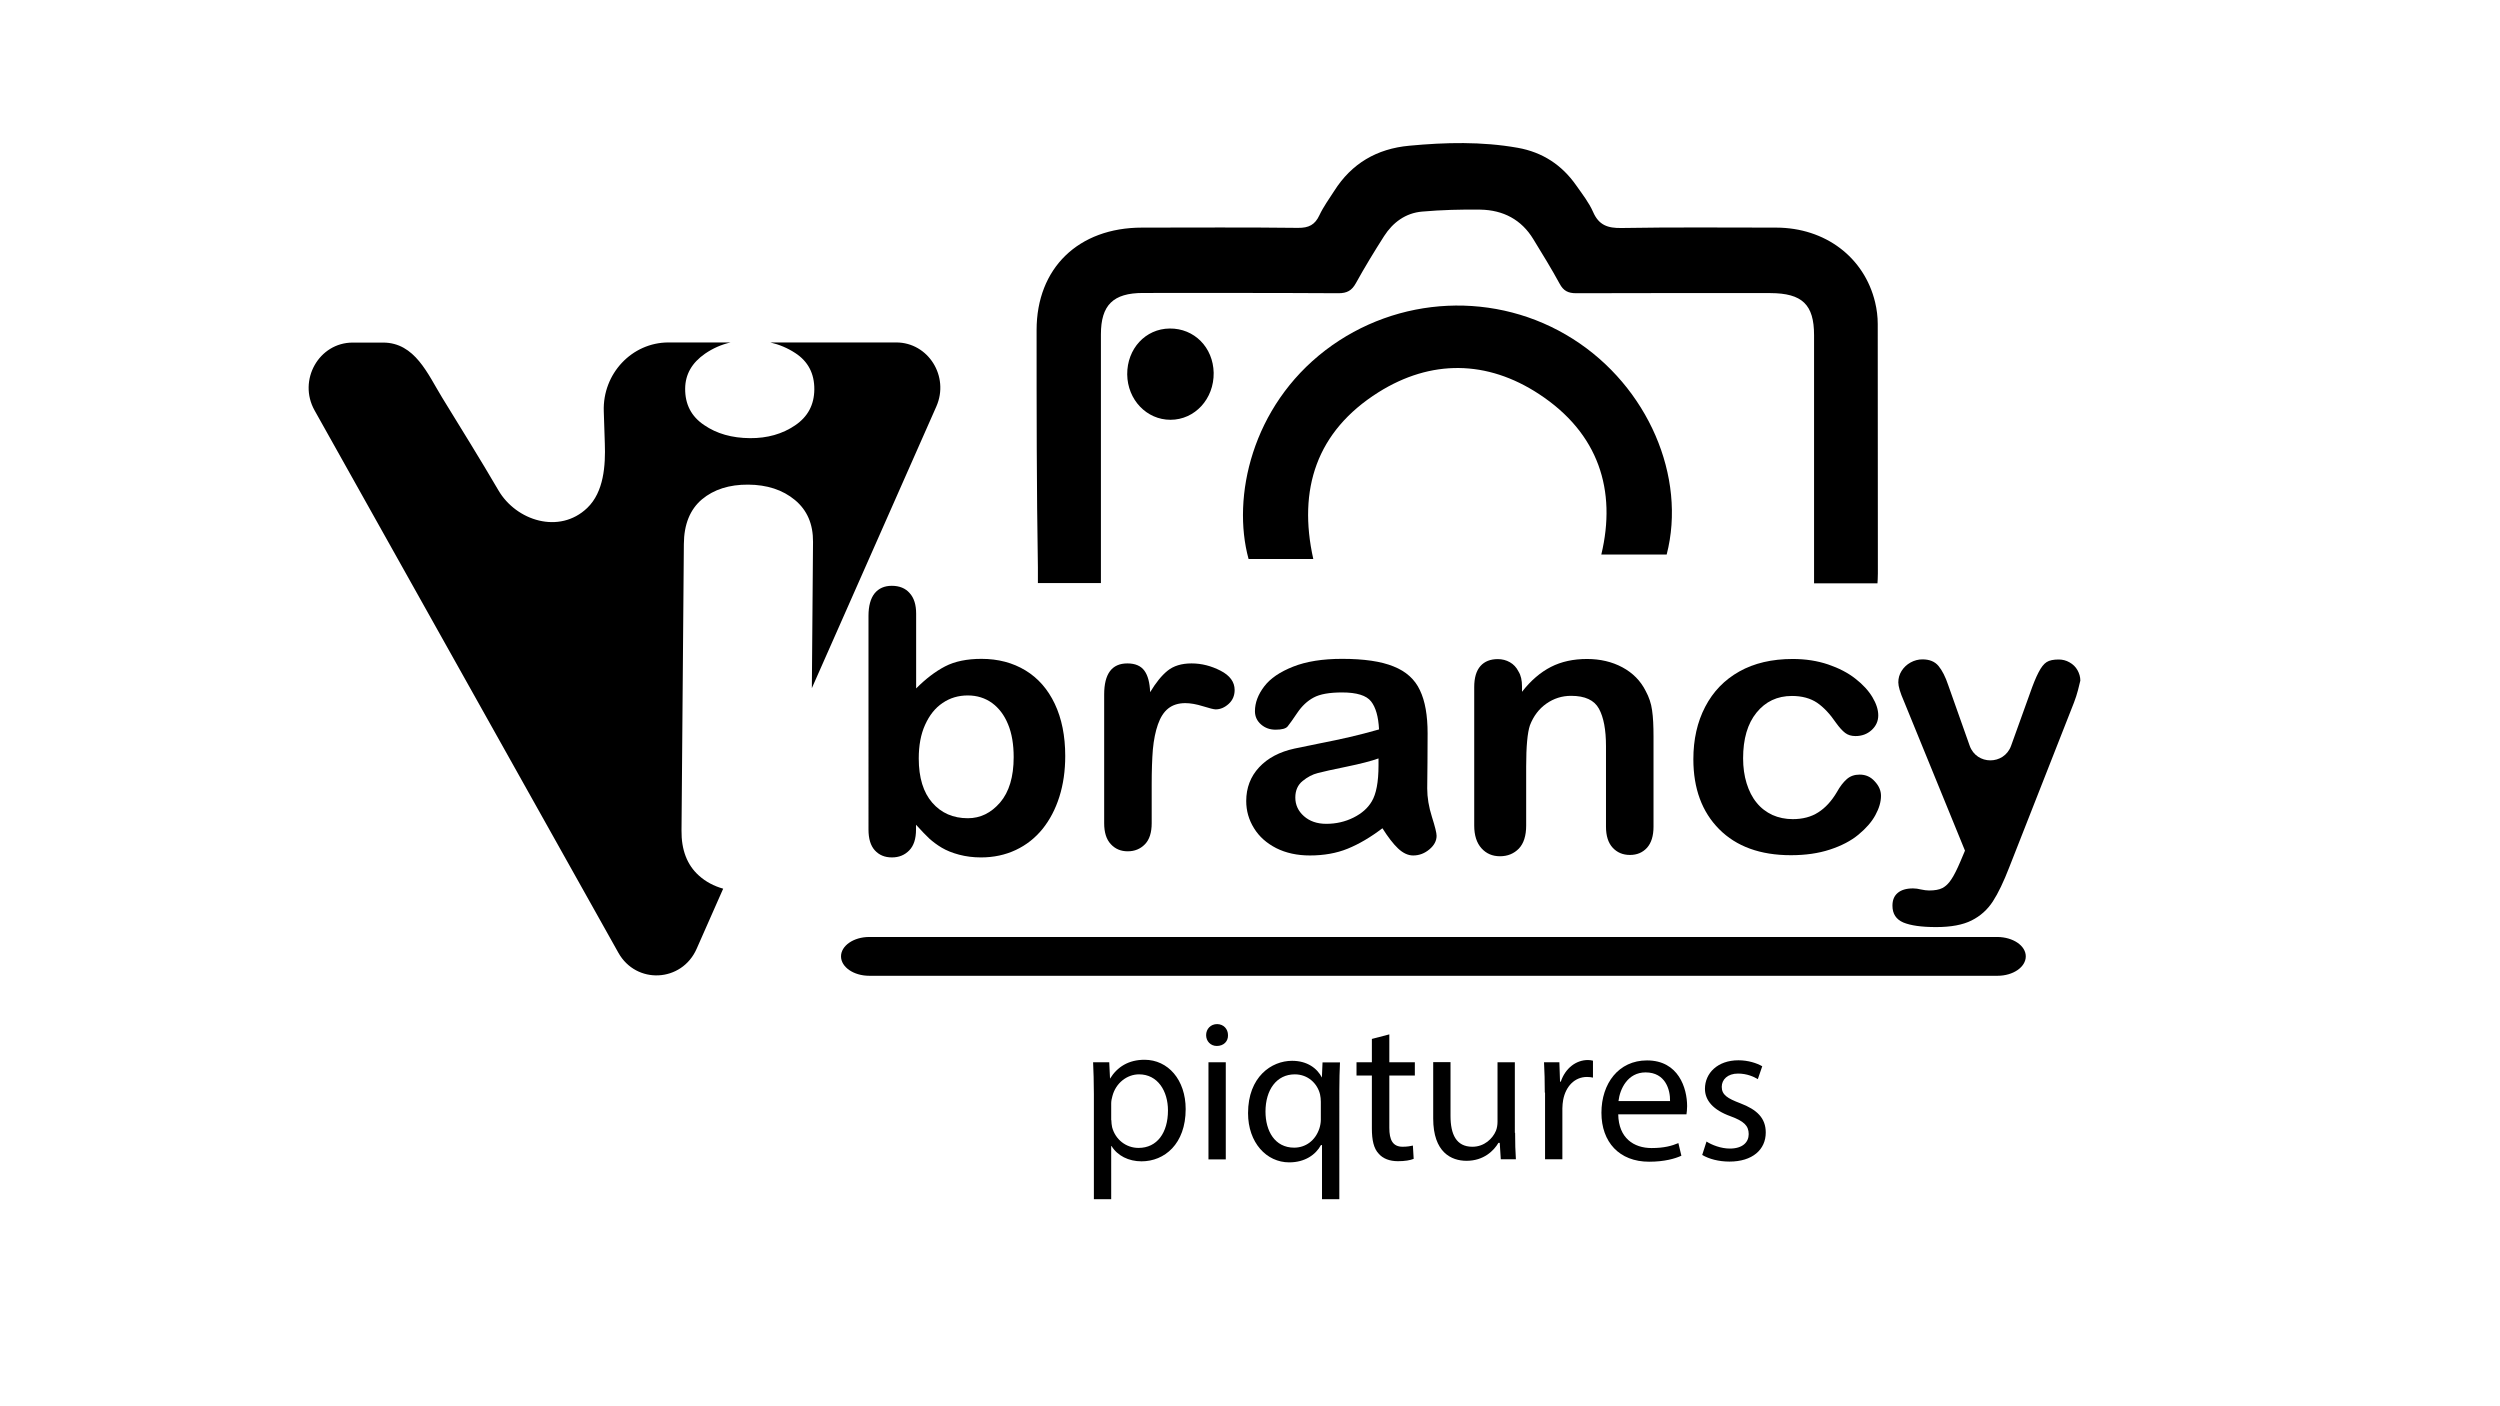 <?xml version="1.0" encoding="utf-8"?>
<!-- Generator: Adobe Illustrator 23.0.1, SVG Export Plug-In . SVG Version: 6.00 Build 0)  -->
<svg version="1.1" xmlns="http://www.w3.org/2000/svg" xmlns:xlink="http://www.w3.org/1999/xlink" x="0px" y="0px"
	 viewBox="0 0 1920 1080" style="enable-background:new 0 0 1920 1080;" xml:space="preserve">
<g id="Layer_4">
	<g>
		<path d="M703.6,471.3v57.4c7.3-7.3,14.7-13,22.2-16.9c7.5-3.9,16.9-5.8,28-5.8c12.8,0,24.1,3,33.8,8.9
			c9.7,5.9,17.2,14.5,22.5,25.7c5.3,11.2,8,24.6,8,40c0,11.4-1.5,21.8-4.5,31.3c-3,9.5-7.3,17.7-12.9,24.7
			c-5.7,7-12.5,12.4-20.6,16.2c-8.1,3.8-17,5.7-26.7,5.7c-5.9,0-11.5-0.7-16.8-2.1s-9.7-3.2-13.4-5.4c-3.7-2.2-6.8-4.6-9.4-6.9
			c-2.6-2.4-6-6-10.3-10.7v3.7c0,7.1-1.7,12.4-5.2,16c-3.5,3.6-7.9,5.4-13.3,5.4c-5.5,0-9.8-1.8-13.1-5.4c-3.3-3.6-4.9-9-4.9-16V473
			c0-7.6,1.6-13.4,4.7-17.3c3.2-3.9,7.6-5.8,13.2-5.8c5.9,0,10.5,1.9,13.7,5.6C702,459.2,703.6,464.5,703.6,471.3z M705.6,582.5
			c0,14.7,3.5,26.1,10.4,34c6.9,7.9,16,11.9,27.3,11.9c9.6,0,17.8-4,24.8-12.1c6.9-8.1,10.4-19.7,10.4-34.8c0-9.8-1.4-18.2-4.3-25.2
			c-2.9-7.1-7-12.5-12.3-16.4c-5.3-3.8-11.5-5.8-18.6-5.8c-7.3,0-13.7,1.9-19.4,5.8c-5.7,3.8-10.1,9.4-13.4,16.7
			C707.2,563.8,705.6,572.5,705.6,582.5z"/>
		<path d="M884.5,602.6v29.6c0,7.2-1.7,12.6-5.2,16.2c-3.5,3.6-7.9,5.4-13.2,5.4c-5.3,0-9.6-1.8-13-5.5c-3.4-3.6-5.1-9-5.1-16.1
			v-98.8c0-15.9,5.9-23.9,17.8-23.9c6.1,0,10.4,1.9,13.1,5.6c2.7,3.7,4.1,9.2,4.4,16.5c4.4-7.3,8.8-12.8,13.4-16.5
			c4.6-3.7,10.7-5.6,18.4-5.6c7.7,0,15.1,1.9,22.3,5.6c7.2,3.7,10.8,8.7,10.8,14.8c0,4.3-1.5,7.9-4.6,10.7c-3.1,2.8-6.4,4.2-10,4.2
			c-1.3,0-4.6-0.8-9.7-2.4c-5.1-1.6-9.7-2.4-13.6-2.4c-5.3,0-9.7,1.4-13.1,4.1c-3.4,2.7-6,6.8-7.9,12.2c-1.9,5.4-3.2,11.8-3.9,19.2
			C884.8,582.9,884.5,592,884.5,602.6z"/>
		<path d="M1061.7,636.1c-9.2,7-18.1,12.2-26.7,15.7c-8.6,3.5-18.3,5.2-29,5.2c-9.8,0-18.4-1.9-25.8-5.6
			c-7.4-3.8-13.1-8.8-17.1-15.3c-4-6.4-6-13.4-6-20.9c0-10.1,3.3-18.8,9.9-25.9c6.6-7.1,15.7-11.9,27.2-14.4c2.4-0.5,8.4-1.8,18-3.7
			c9.6-1.9,17.8-3.6,24.6-5.2c6.8-1.6,14.3-3.5,22.3-5.8c-0.5-9.8-2.5-16.9-6.1-21.5c-3.6-4.6-11-6.9-22.3-6.9
			c-9.7,0-17,1.3-21.8,3.9c-4.9,2.6-9.1,6.6-12.6,11.8c-3.5,5.2-6,8.7-7.4,10.4c-1.4,1.7-4.5,2.5-9.3,2.5c-4.3,0-8-1.3-11.1-4
			c-3.1-2.7-4.7-6.1-4.7-10.2c0-6.5,2.4-12.8,7.1-19c4.7-6.2,12.1-11.2,22.2-15.2c10.1-4,22.6-6,37.6-6c16.8,0,29.9,1.9,39.5,5.8
			c9.6,3.8,16.4,9.9,20.3,18.3c4,8.3,5.9,19.4,5.9,33.1c0,8.7,0,16.1-0.1,22.1c0,6.1-0.1,12.8-0.2,20.2c0,7,1.2,14.2,3.6,21.8
			s3.6,12.4,3.6,14.6c0,3.8-1.8,7.3-5.5,10.4c-3.7,3.1-7.8,4.7-12.5,4.7c-3.9,0-7.8-1.8-11.6-5.4
			C1070,648.1,1066,642.9,1061.7,636.1z M1058.6,582.5c-5.6,2-13.7,4.1-24.4,6.3c-10.7,2.2-18,3.8-22.1,4.9c-4.1,1-8,3.1-11.7,6.1
			c-3.7,3-5.6,7.3-5.6,12.7c0,5.6,2.2,10.4,6.6,14.3s10.1,5.9,17.2,5.9c7.5,0,14.5-1.6,20.9-4.8c6.4-3.2,11-7.3,14-12.4
			c3.4-5.6,5.2-14.8,5.2-27.7V582.5z"/>
		<path d="M1168.9,527.1v4.2c6.8-8.7,14.2-15,22.2-19.1c8-4.1,17.3-6.1,27.7-6.1c10.1,0,19.2,2.1,27.2,6.4c8,4.3,14,10.4,17.9,18.2
			c2.5,4.6,4.2,9.5,4.9,14.8c0.8,5.3,1.1,12.1,1.1,20.3v69.1c0,7.1-1.7,12.5-5,16.2c-3.4,3.7-7.7,5.5-13.1,5.5
			c-5.5,0-9.9-1.9-13.3-5.6c-3.4-3.7-5.1-9.1-5.1-16.1V573c0-12.5-1.8-22.1-5.4-28.7c-3.6-6.6-10.7-9.9-21.4-9.9c-7,0-13.3,2-19,6
			c-5.7,4-9.9,9.6-12.6,16.6c-1.9,5.6-2.9,16.2-2.9,31.7V634c0,7.9-1.9,13.8-5.6,17.7c-3.8,3.9-8.6,5.9-14.5,5.9
			c-5.8,0-10.5-2-14.2-6.1c-3.7-4.1-5.6-9.9-5.6-17.5V527.7c0-7.2,1.6-12.6,4.8-16.2s7.7-5.3,13.3-5.3c3.4,0,6.5,0.8,9.3,2.4
			s5,3.9,6.6,7.1C1168.1,518.7,1168.9,522.6,1168.9,527.1z"/>
		<path d="M1444.6,611.2c0,4.6-1.4,9.5-4.3,14.8c-2.8,5.2-7.2,10.2-13,15c-5.8,4.8-13.1,8.6-22,11.5c-8.8,2.9-18.8,4.3-29.9,4.3
			c-23.5,0-41.9-6.7-55.1-20c-13.2-13.3-19.8-31.2-19.8-53.7c0-15.2,3-28.6,9.1-40.3c6.1-11.7,14.8-20.7,26.2-27.1
			c11.4-6.4,25.1-9.6,41-9.6c9.9,0,18.9,1.4,27.2,4.2c8.2,2.8,15.2,6.4,20.9,10.9c5.7,4.4,10.1,9.2,13.1,14.2c3,5,4.5,9.7,4.5,14
			c0,4.4-1.7,8.2-5.1,11.3c-3.4,3.1-7.5,4.6-12.4,4.6c-3.2,0-5.8-0.8-7.9-2.4c-2.1-1.6-4.4-4.1-7-7.7c-4.7-6.9-9.5-12-14.6-15.5
			c-5.1-3.4-11.5-5.2-19.3-5.2c-11.3,0-20.3,4.3-27.2,12.8c-6.9,8.5-10.3,20.2-10.3,35.1c0,7,0.9,13.4,2.7,19.2
			c1.8,5.8,4.3,10.8,7.7,14.9c3.3,4.1,7.4,7.2,12.1,9.4c4.7,2.1,10,3.2,15.6,3.2c7.6,0,14.2-1.7,19.6-5.2
			c5.4-3.4,10.3-8.7,14.4-15.7c2.3-4.2,4.8-7.4,7.5-9.8c2.7-2.4,6-3.5,9.9-3.5c4.7,0,8.5,1.7,11.6,5.2
			C1443.1,603.6,1444.6,607.3,1444.6,611.2z"/>
		<path d="M1505.6,661.6l3.5-8.3l-46.9-114.8c-2.9-6.6-4.3-11.4-4.3-14.4c0-3.2,0.8-6.1,2.5-8.8c1.7-2.7,4-4.9,6.9-6.5
			c2.9-1.6,6-2.4,9.1-2.4c5.5,0,9.6,1.7,12.4,5.1c2.8,3.4,5.3,8.3,7.4,14.6l16.5,46.6c5.3,15,26.4,15,31.8,0.1l14.5-40.3
			c2.4-6.9,4.6-12.3,6.6-16.1c2-3.9,4-6.5,6.2-7.9c2.2-1.4,5.3-2,9.3-2c2.9,0,5.7,0.7,8.3,2.2c2.7,1.5,4.7,3.5,6.1,6
			c1.4,2.5,2.2,5.2,2.2,8c-0.4,1.7-1,4.2-1.8,7.3c-0.8,3.2-1.9,6.4-3.1,9.6l-49.7,126.5c-4.3,11.1-8.5,19.9-12.6,26.2
			c-4.1,6.3-9.5,11.2-16.3,14.6c-6.7,3.4-15.8,5.1-27.3,5.1c-11.2,0-19.5-1.2-25.1-3.5c-5.6-2.4-8.4-6.7-8.4-12.9
			c0-4.3,1.3-7.5,4-9.8c2.7-2.3,6.6-3.5,11.8-3.5c2,0,4,0.3,6,0.8c2.4,0.5,4.5,0.8,6.3,0.8c4.4,0,7.8-0.6,10.3-1.9
			c2.5-1.3,4.8-3.5,6.8-6.6C1500.7,672.3,1503,667.7,1505.6,661.6z"/>
	</g>
</g>
<g id="Layer_3">
	<path d="M688.3,263h-96.7c6.9,1.6,13.3,4.3,19.1,8.1c9.9,6.4,14.8,15.8,14.7,28c-0.1,11.8-5,21-14.8,27.6
		c-9.7,6.6-21.3,9.9-34.6,9.8c-13.8-0.1-25.6-3.4-35.3-10.1c-9.8-6.6-14.6-15.9-14.5-28c0.1-10.9,5.2-19.8,15.3-26.8
		c6-4.1,12.5-7,19.6-8.6h-47.7c-28.1,0-50.7,24-49.7,52.9c0,0,0.8,24.7,0.8,24.7c0.6,16.8-0.7,37.2-13.5,49.5
		c-21.4,20.5-54.6,9.8-68.2-13.5c-14-24-28.7-47.5-43.2-71.2c-11.1-18.1-20.9-42.3-45.4-42.3c0,0-23.3,0-23.3,0
		c-26,0-42.3,28.9-29.3,52.1l233.3,416.5c13.7,24.5,48.7,22.8,60.1-3l20.4-46.2c-7.1-2-13.4-5.3-18.7-10.1
		c-9-8.1-13.5-19.7-13.3-34.7l1.8-219.9c0.1-15.2,4.8-26.6,13.9-34.3c9.1-7.6,21-11.4,35.5-11.3c14.5,0.1,26.5,4,35.9,11.8
		c9.4,7.8,14,18.5,13.9,32.2l-0.9,112.3l95.6-216.3C729.3,289.1,712.9,263,688.3,263z"/>
</g>
<g id="Layer_2">
	<g>
		<path d="M840.1,840.2c0-9.6-0.3-17.3-0.6-24.4h12.4l0.6,12.6h0c5.6-9.1,14.3-14.5,26.5-14.5c18,0,31.6,15.3,31.6,37.9
			c0,26.8-16.3,40.1-33.9,40.1c-9.9,0-18.5-4.3-23-11.7h-0.3V921h-13.3V840.2z M853.5,860.2c0,2,0.3,3.8,0.6,5.5
			c2.5,9.4,10.6,15.9,20.3,15.9c14.3,0,22.6-11.7,22.6-28.8c0-14.9-7.9-27.7-22.2-27.7c-9.2,0-17.9,6.6-20.5,16.8
			c-0.5,1.7-0.9,3.7-0.9,5.5V860.2z"/>
		<path d="M943.1,795c0.2,4.6-3.2,8.3-8.6,8.3c-4.8,0-8.2-3.7-8.2-8.3c0-4.8,3.5-8.5,8.5-8.5C939.8,786.6,943.1,790.3,943.1,795z
			 M928.1,890.4v-74.6h13.3v74.6H928.1z"/>
		<path d="M1015.2,879.4h-0.7c-4,7.4-12.3,13.3-24.4,13.3c-17.4,0-31.6-15.1-31.6-37.8c0-27.9,18-40.2,33.8-40.2
			c11.6,0,19.3,5.7,23,13h-0.1l0.5-11.8h13.4c-0.3,6.6-0.5,13.4-0.5,21.5V921h-13.3V879.4z M1014.4,846.2c0-1.8-0.2-4-0.6-5.7
			c-2-8.3-9.2-15.4-19.4-15.4c-14,0-22.5,11.9-22.5,28.6c0,14.8,7.1,27.7,22,27.7c8.8,0,16.3-5.4,19.4-14.8c0.6-1.8,1.1-4.5,1.1-6.5
			V846.2z"/>
		<path d="M1067,794.4v21.4h19.6V826H1067v40.2c0,9.2,2.6,14.5,10.2,14.5c3.6,0,6.2-0.5,7.9-0.9l0.6,10.2c-2.6,1.1-6.8,1.8-12.1,1.8
			c-6.4,0-11.5-2-14.7-5.7c-3.9-4-5.3-10.6-5.3-19.4V826h-11.8v-10.2h11.8v-17.9L1067,794.4z"/>
		<path d="M1163.6,870c0,7.7,0.2,14.5,0.6,20.3h-11.6l-0.8-12.6h-1c-3.5,6-11.3,13.8-24.5,13.8c-11.6,0-25.6-6.4-25.6-32.5v-43.3
			h13.3v41.3c0,14.2,4.4,23.7,16.8,23.7c9.2,0,15.6-6.3,18.1-12.3c0.8-2,1.2-4.5,1.2-6.9v-45.7h13.3V870z"/>
		<path d="M1186.4,839.1c0-8.8-0.2-16.3-0.6-23.3h11.8l0.5,14.9h0.6c3.4-10.2,11.6-16.6,20.8-16.6c1.5,0,2.6,0.2,3.9,0.5v13
			c-1.4-0.3-2.8-0.5-4.6-0.5c-9.6,0-16.4,7.4-18.3,17.7c-0.3,1.9-0.6,4.1-0.6,6.4v39.1h-13.3V839.1z"/>
		<path d="M1242.8,855.8c0.3,18.3,12,25.9,25.6,25.9c9.7,0,15.6-1.7,20.6-3.8l2.3,9.7c-4.8,2.2-12.9,4.6-24.8,4.6
			c-22.9,0-36.6-15.1-36.6-37.6c0-22.5,13.2-40.2,35-40.2c24.3,0,30.8,21.4,30.8,35.1c0,2.8-0.3,4.9-0.5,6.3H1242.8z M1282.6,845.6
			c0.2-8.6-3.5-22-18.8-22c-13.7,0-19.7,12.6-20.8,22H1282.6z"/>
		<path d="M1310.6,876.7c4,2.6,11.1,5.4,17.9,5.4c9.9,0,14.5-4.9,14.5-11.1c0-6.5-3.8-10-13.9-13.7c-13.4-4.8-19.7-12.2-19.7-21.1
			c0-12,9.7-21.9,25.7-21.9c7.5,0,14.2,2.2,18.3,4.6l-3.4,9.9c-2.9-1.8-8.3-4.3-15.2-4.3c-8,0-12.5,4.6-12.5,10.2
			c0,6.2,4.5,8.9,14.2,12.6c12.9,4.9,19.6,11.4,19.6,22.5c0,13.1-10.2,22.3-27.9,22.3c-8.2,0-15.7-2-20.9-5.1L1310.6,876.7z"/>
	</g>
</g>
<g id="Layer_1">
	<g id="Cam_Icon_2_">
		<path d="M1441.9,448h-48.7c0-3.5,0-6.7,0-10c0-60.2,0-120.4,0-180.6c0-23.5-9.1-32.2-33.5-32.3c-49.7,0-99.5-0.1-149.2,0.1
			c-6.3,0-9.8-1.9-12.7-7.3c-6.3-11.6-13.3-22.9-20.2-34.2c-9.1-15-23.1-22.4-40.7-22.7c-14.9-0.2-29.8,0.2-44.7,1.5
			c-12.8,1.1-22.5,8.4-29.2,18.8c-7.6,11.9-14.9,23.9-21.7,36.2c-3.1,5.6-6.7,7.7-13.4,7.7c-50-0.3-100.1-0.2-150.1-0.2
			c-22.9,0-32.3,9.3-32.3,31.8c0,60.2,0,120.4,0,180.6c0,3.3,0,10.1,0,10.4h-48.4v-12.1c-1-60.7-1-121.5-1-182.2
			c0-47.6,32.1-78.7,81-78.7c39.9,0,79.8-0.3,119.7,0.2c8.4,0.1,13.1-2.4,16.5-9.7c3.1-6.6,7.5-12.6,11.4-18.7
			c13.3-21,32.6-32.4,57.7-34.7c27.8-2.6,55.5-3.3,83.2,1.6c19.1,3.4,33.9,13.2,44.8,28.7c4.7,6.7,9.9,13.3,13.1,20.6
			c4.4,10.1,11.2,12.5,21.9,12.3c39.6-0.7,79.2-0.3,118.8-0.3c37.5,0.1,67.6,22.7,75.9,57.4c1.3,5.4,2,11.1,2,16.6
			c0.1,63.8,0.1,127.7,0.1,191.5C1442.3,442.1,1441.9,448,1441.9,448z"/>
		<path d="M1555.8,734.5L1555.8,734.5c0,8.2-9.7,14.9-21.7,14.9H667.6c-12,0-21.7-6.7-21.7-14.9v0c0-8.2,9.7-14.9,21.7-14.9h866.4
			C1546.1,719.7,1555.8,726.3,1555.8,734.5z"/>
		<path d="M1280,425.9h-50.2c11.8-49.2-1.9-93.2-47.9-123.3c-39.8-26.1-82.9-26.7-123.3-1.3c-47.6,30-61.9,74.5-50,128h-49.7
			c-13-47.6,2.6-117.1,59-160.3c55.4-42.3,131.5-45.9,190.1-8.7C1265.7,296.9,1295.4,366.3,1280,425.9z"/>
		<path d="M898.3,252.3c18.9-0.2,33.4,14.5,33.8,34c0.3,20-14.4,36.1-33.2,36.1c-18.3,0-33-15.4-33.2-34.9
			C865.6,267.8,879.7,252.5,898.3,252.3z"/>
	</g>
</g>
</svg>
